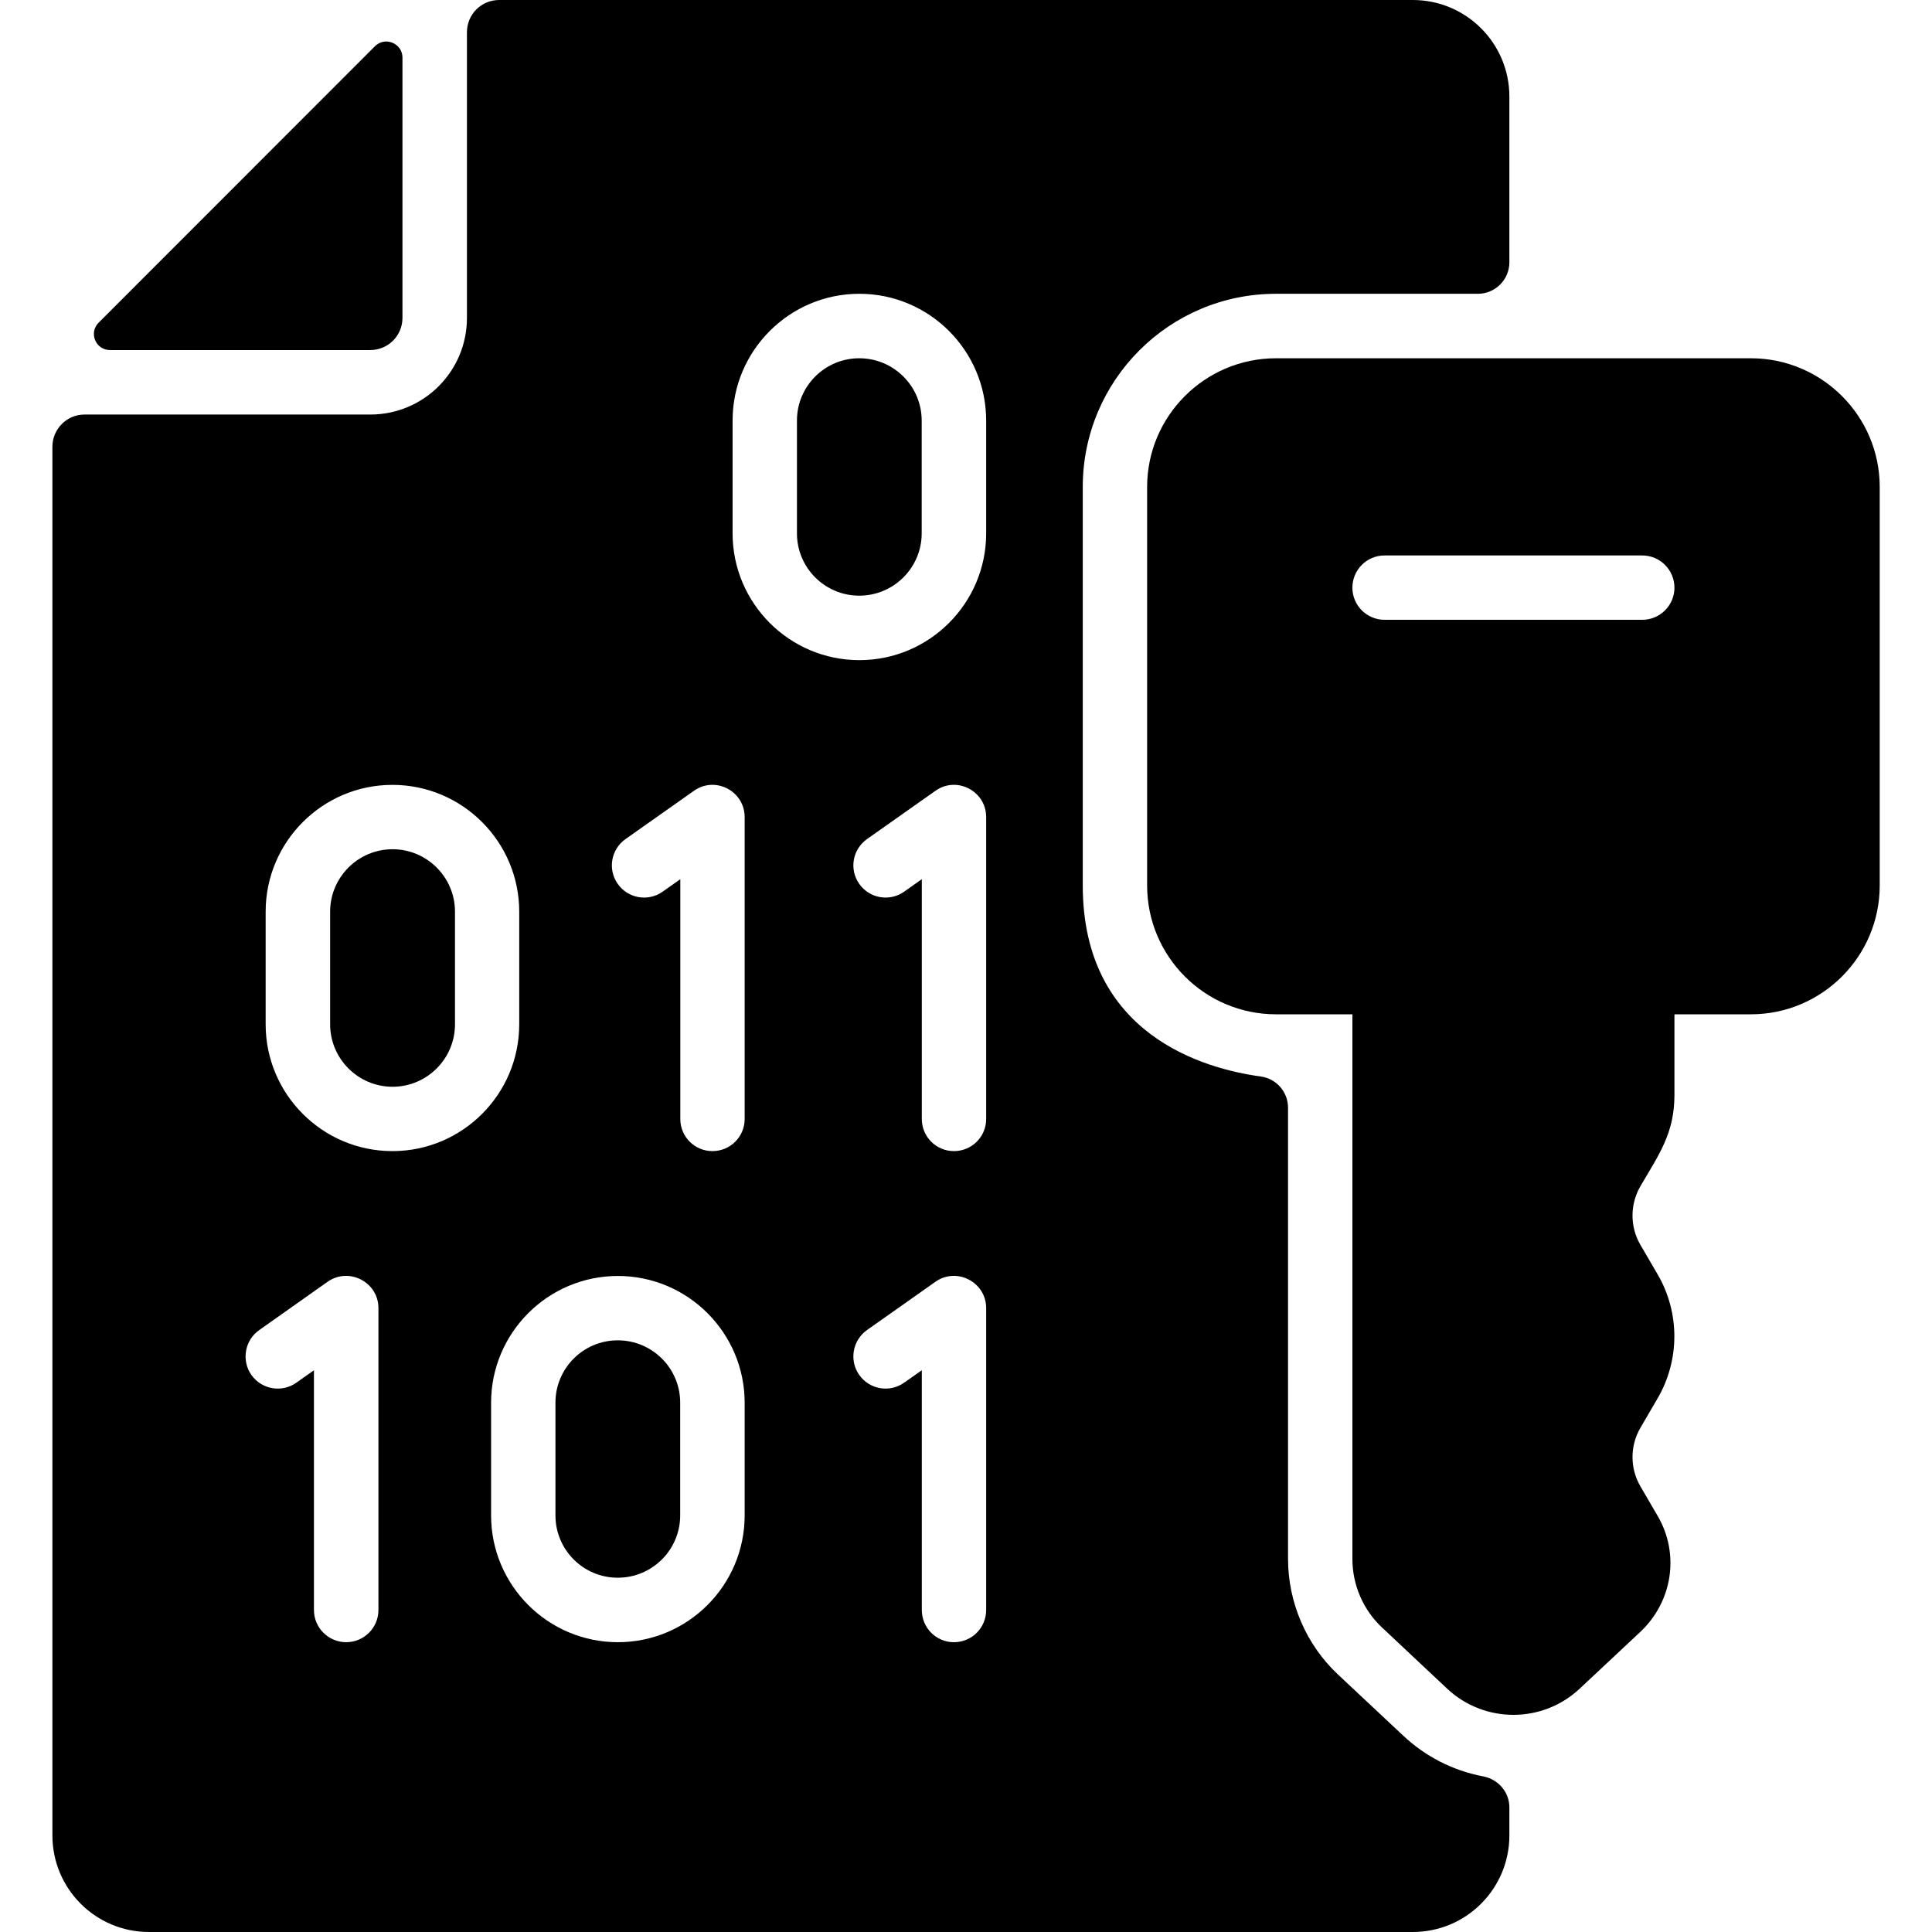 <svg xmlns="http://www.w3.org/2000/svg" width="16" height="16" fill="none" viewBox="0 0 16 16"><path fill="#000" d="M10.567 2.433H12.239C12.383 2.433 12.5 2.316 12.5 2.172V0.8C12.5 0.358 12.142 0 11.7 0H4.134C3.986 0 3.867 0.119 3.867 0.267V2.633C3.867 3.075 3.509 3.433 3.067 3.433H0.7C0.553 3.433 0.434 3.553 0.434 3.7V15.2C0.434 15.642 0.792 16 1.234 16H11.7C12.142 16 12.5 15.642 12.5 15.2V14.969C12.5 14.841 12.408 14.735 12.282 14.711C12.029 14.663 11.802 14.544 11.622 14.375L11.082 13.869C10.818 13.622 10.667 13.272 10.667 12.91V9.174C10.667 9.043 10.57 8.932 10.44 8.915C9.976 8.851 8.967 8.573 8.967 7.333V4.033C8.967 3.15 9.683 2.433 10.567 2.433ZM3.134 13.333C3.134 13.481 3.014 13.6 2.867 13.6C2.72 13.6 2.6 13.481 2.6 13.333V11.348L2.454 11.451C2.334 11.536 2.167 11.507 2.082 11.387C1.998 11.267 2.026 11.1 2.147 11.015L2.713 10.615C2.89 10.491 3.134 10.618 3.134 10.833V13.333ZM3.25 9.533C2.671 9.533 2.2 9.062 2.2 8.483V7.55C2.2 6.971 2.671 6.5 3.25 6.5C3.829 6.5 4.3 6.971 4.3 7.55V8.483C4.3 9.062 3.829 9.533 3.25 9.533ZM6.167 12.55C6.167 13.129 5.696 13.6 5.117 13.6C4.538 13.6 4.067 13.129 4.067 12.55V11.617C4.067 11.038 4.538 10.567 5.117 10.567C5.696 10.567 6.167 11.038 6.167 11.617V12.55ZM6.167 9.267C6.167 9.414 6.048 9.533 5.9 9.533C5.753 9.533 5.634 9.414 5.634 9.267V7.281L5.487 7.385C5.367 7.469 5.201 7.441 5.116 7.32C5.031 7.2 5.06 7.034 5.18 6.949L5.747 6.549C5.923 6.424 6.167 6.551 6.167 6.767V9.267ZM8.167 13.333C8.167 13.481 8.048 13.6 7.9 13.6C7.753 13.6 7.634 13.481 7.634 13.333V11.348L7.487 11.451C7.367 11.536 7.201 11.507 7.116 11.387C7.031 11.267 7.06 11.1 7.18 11.015L7.747 10.615C7.923 10.491 8.167 10.618 8.167 10.833V13.333ZM8.167 9.267C8.167 9.414 8.048 9.533 7.9 9.533C7.753 9.533 7.634 9.414 7.634 9.267V7.281L7.487 7.385C7.367 7.469 7.201 7.441 7.116 7.32C7.031 7.2 7.06 7.034 7.18 6.949L7.747 6.549C7.923 6.424 8.167 6.551 8.167 6.767V9.267ZM8.167 4.417C8.167 4.996 7.696 5.467 7.117 5.467C6.538 5.467 6.067 4.996 6.067 4.417V3.483C6.067 2.904 6.538 2.433 7.117 2.433C7.696 2.433 8.167 2.904 8.167 3.483V4.417Z"/><path fill="#000" d="M3.333 0.477V2.633C3.333 2.78 3.214 2.899 3.066 2.899H0.911C0.792 2.899 0.733 2.756 0.817 2.672L3.105 0.383C3.189 0.299 3.333 0.359 3.333 0.477Z"/><path fill="#000" d="M3.768 7.55V8.483C3.768 8.768 3.536 9 3.251 9C2.966 9 2.734 8.768 2.734 8.483V7.55C2.734 7.265 2.966 7.033 3.251 7.033C3.536 7.033 3.768 7.265 3.768 7.55Z"/><path fill="#000" d="M5.633 11.616V12.55C5.633 12.835 5.401 13.066 5.116 13.066C4.831 13.066 4.6 12.835 4.6 12.55V11.616C4.6 11.331 4.831 11.1 5.116 11.1C5.401 11.1 5.633 11.331 5.633 11.616Z"/><path fill="#000" d="M7.633 3.483V4.417C7.633 4.702 7.401 4.933 7.116 4.933C6.831 4.933 6.6 4.702 6.6 4.417V3.483C6.6 3.198 6.831 2.967 7.116 2.967C7.401 2.967 7.633 3.198 7.633 3.483Z"/><path fill="#000" d="M14.5 2.967H10.567C9.979 2.967 9.5 3.445 9.5 4.033V7.333C9.5 7.922 9.979 8.4 10.567 8.4H11.2V12.911C11.2 13.126 11.29 13.334 11.447 13.48L11.986 13.986C12.292 14.272 12.771 14.275 13.081 13.986L13.585 13.514C13.852 13.262 13.911 12.869 13.729 12.556L13.585 12.309C13.498 12.16 13.498 11.974 13.585 11.825L13.729 11.578C13.912 11.262 13.912 10.871 13.729 10.556L13.585 10.309C13.498 10.16 13.498 9.974 13.585 9.824C13.741 9.557 13.867 9.385 13.867 9.067V8.4H14.5C15.088 8.4 15.567 7.922 15.567 7.333V4.033C15.567 3.445 15.088 2.967 14.5 2.967ZM13.6 5.133H11.467C11.319 5.133 11.2 5.014 11.2 4.867C11.2 4.719 11.319 4.6 11.467 4.6H13.6C13.747 4.6 13.867 4.719 13.867 4.867C13.867 5.014 13.747 5.133 13.6 5.133Z"/></svg>